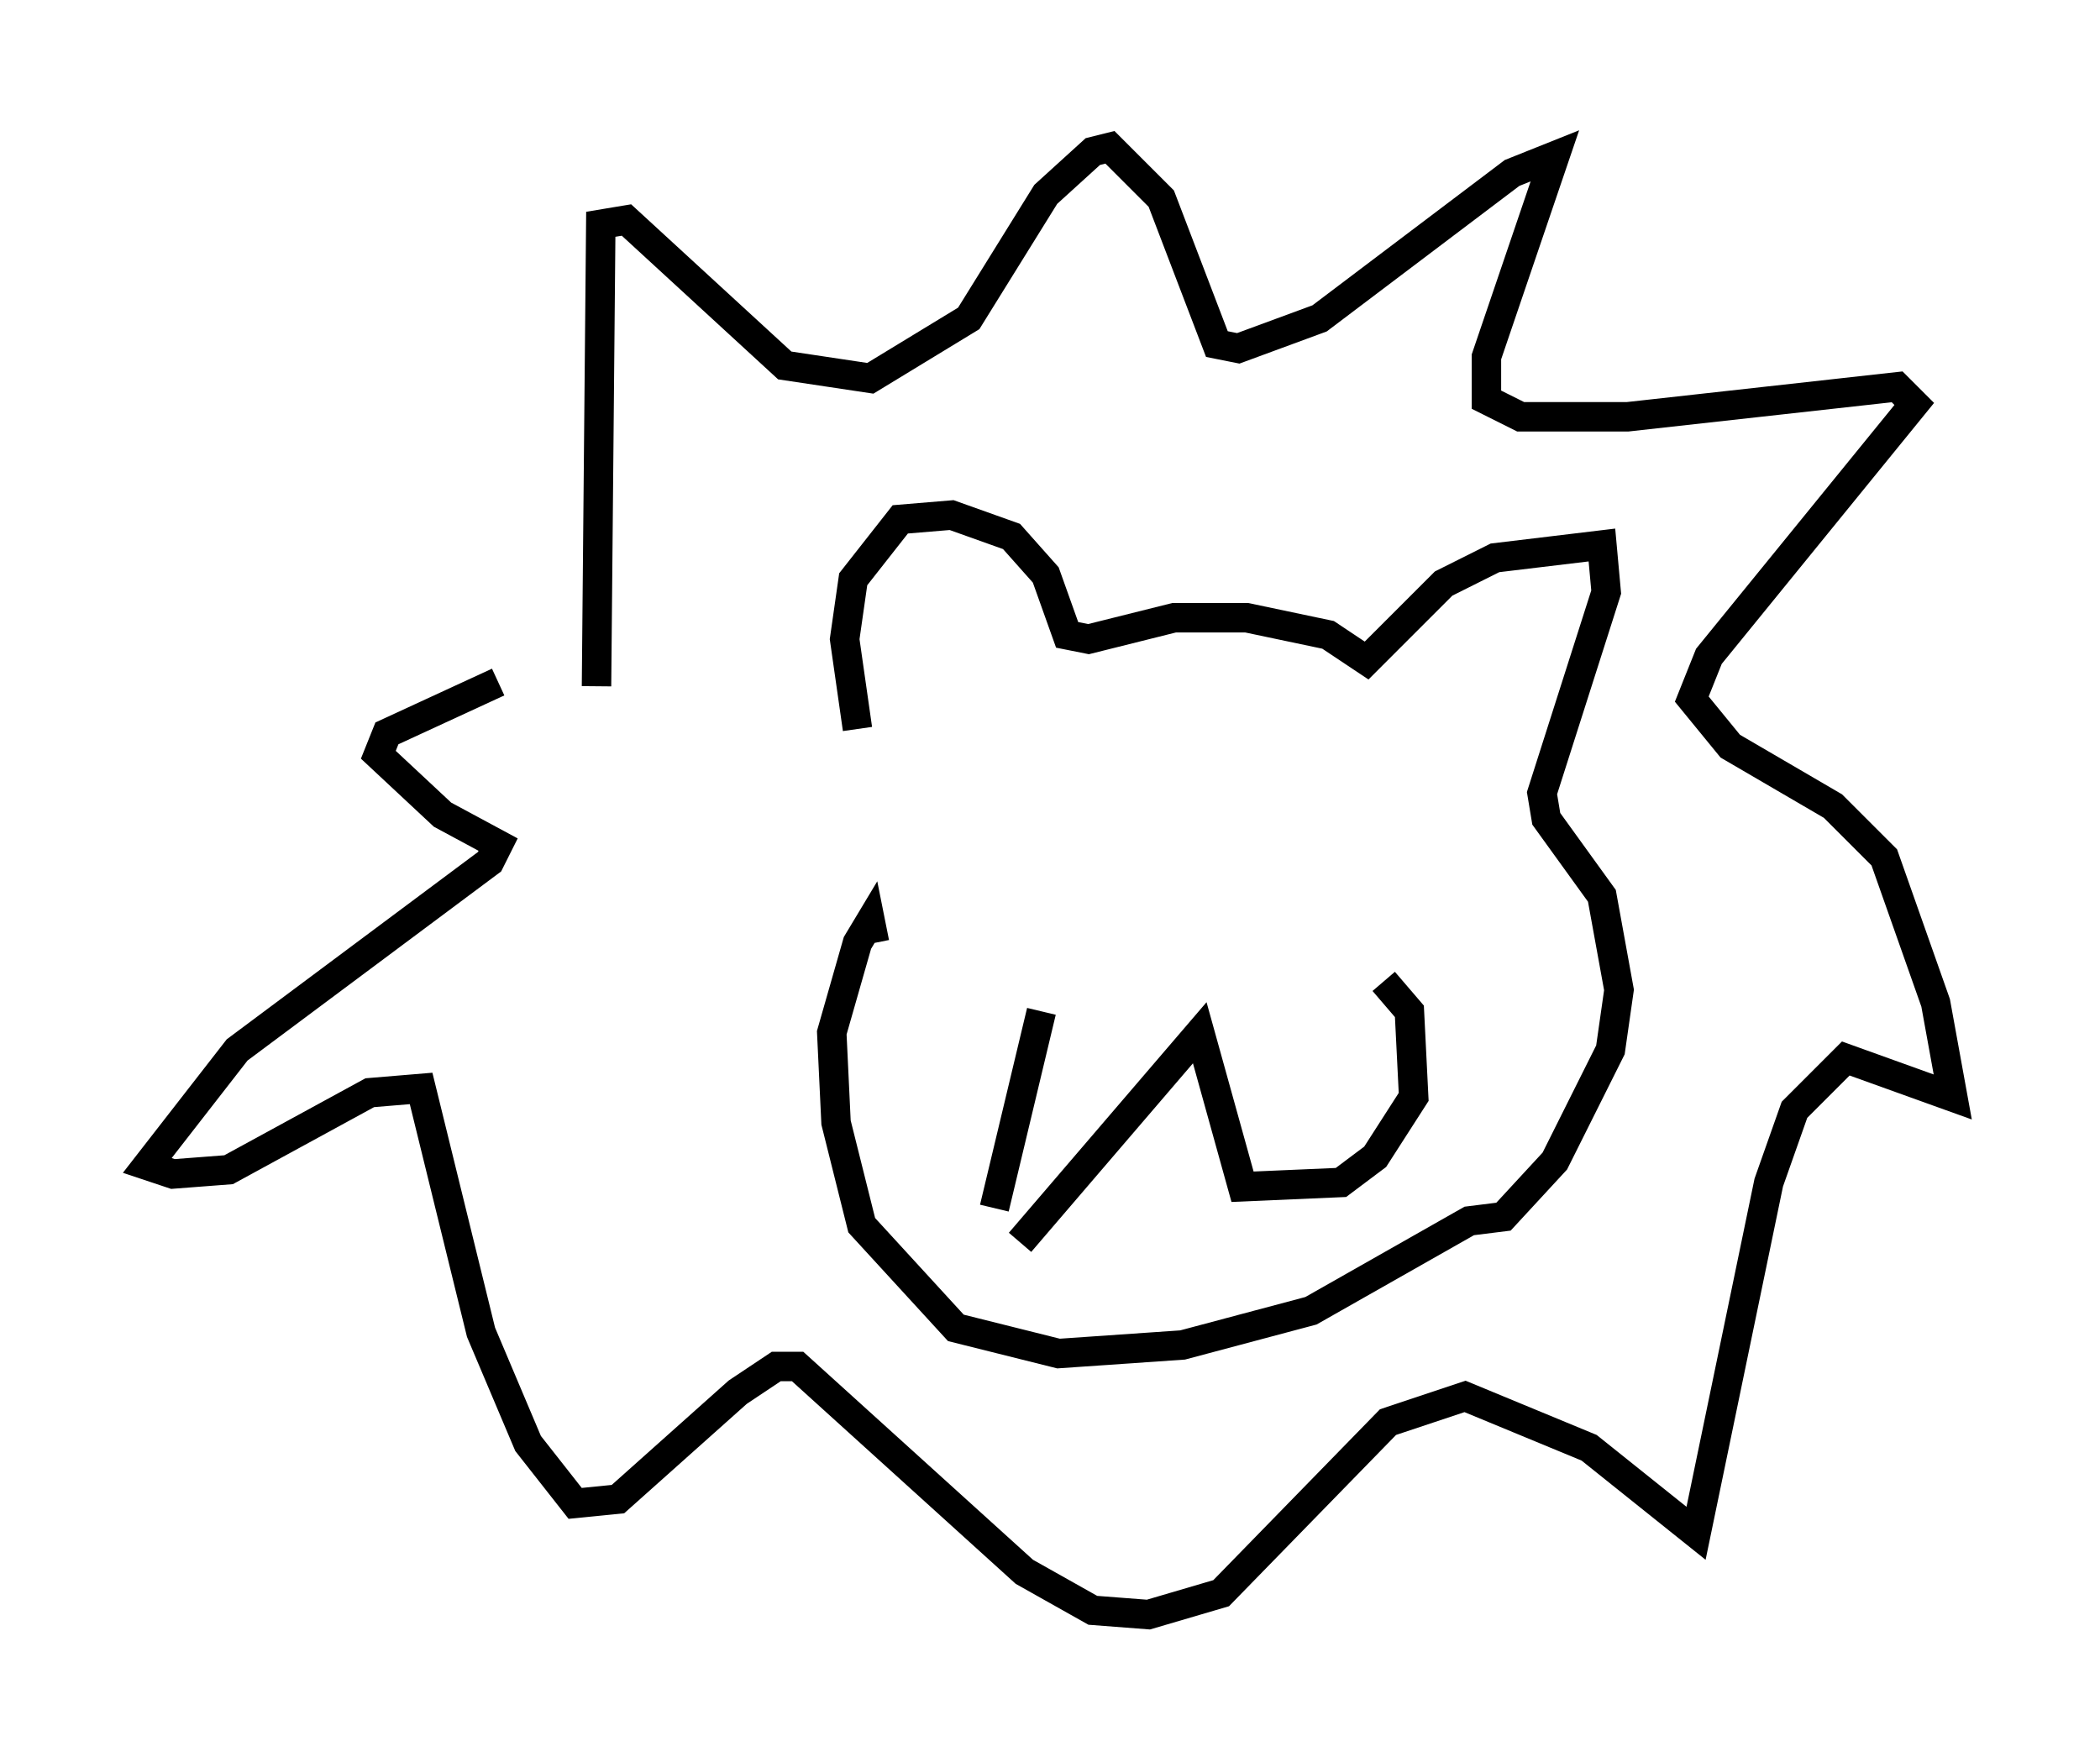 <?xml version="1.0" encoding="utf-8" ?>
<svg baseProfile="full" height="59.821" version="1.1" width="71.296" xmlns="http://www.w3.org/2000/svg" xmlns:ev="http://www.w3.org/2001/xml-events" xmlns:xlink="http://www.w3.org/1999/xlink"><defs /><rect fill="white" height="59.821" width="71.296" x="0" y="0" /><path d="M30.274, 25.916 m-1.162, -1.162 l-0.436, -3.05 0.291, -2.034 l1.598, -2.034 1.743, -0.145 l2.034, 0.726 1.162, 1.307 l0.726, 2.034 0.726, 0.145 l2.905, -0.726 2.469, 0.0 l2.76, 0.581 1.307, 0.872 l2.615, -2.615 1.743, -0.872 l3.631, -0.436 0.145, 1.598 l-2.179, 6.827 0.145, 0.872 l1.888, 2.615 0.581, 3.196 l-0.291, 2.034 -1.888, 3.777 l-1.743, 1.888 -1.162, 0.145 l-5.374, 3.05 -4.358, 1.162 l-4.212, 0.291 -3.486, -0.872 l-3.196, -3.486 -0.872, -3.486 l-0.145, -3.05 0.872, -3.05 l0.436, -0.726 0.145, 0.726 m5.665, 2.324 l-1.598, 6.682 m0.872, 1.162 l6.101, -7.117 1.453, 5.229 l3.341, -0.145 1.162, -0.872 l1.307, -2.034 -0.145, -2.905 l-0.872, -1.017 m-10.894, -6.972 l0.0, 0.0 m6.101, 0.581 l0.0, 0.0 m-21.933, -3.631 l0.145, -15.687 0.872, -0.145 l5.374, 4.939 2.905, 0.436 l3.341, -2.034 2.615, -4.212 l1.598, -1.453 0.581, -0.145 l1.743, 1.743 1.888, 4.939 l0.726, 0.145 2.76, -1.017 l6.536, -4.939 1.453, -0.581 l-2.324, 6.827 0.0, 1.453 l1.162, 0.581 3.631, 0.0 l9.151, -1.017 0.581, 0.581 l-6.972, 8.57 -0.581, 1.453 l1.307, 1.598 3.486, 2.034 l1.743, 1.743 1.743, 4.939 l0.581, 3.196 -3.631, -1.307 l-1.743, 1.743 -0.872, 2.469 l-2.469, 11.911 -3.631, -2.905 l-4.212, -1.743 -2.615, 0.872 l-5.665, 5.81 -2.469, 0.726 l-1.888, -0.145 -2.324, -1.307 l-7.698, -6.972 -0.726, 0.0 l-1.307, 0.872 -4.067, 3.631 l-1.453, 0.145 -1.598, -2.034 l-1.598, -3.777 -2.034, -8.279 l-1.743, 0.145 -4.793, 2.615 l-1.888, 0.145 -0.872, -0.291 l3.05, -3.922 8.57, -6.391 l0.291, -0.581 -1.888, -1.017 l-2.179, -2.034 0.291, -0.726 l3.777, -1.743 " fill="none" stroke="black" stroke-width="1" /></svg>